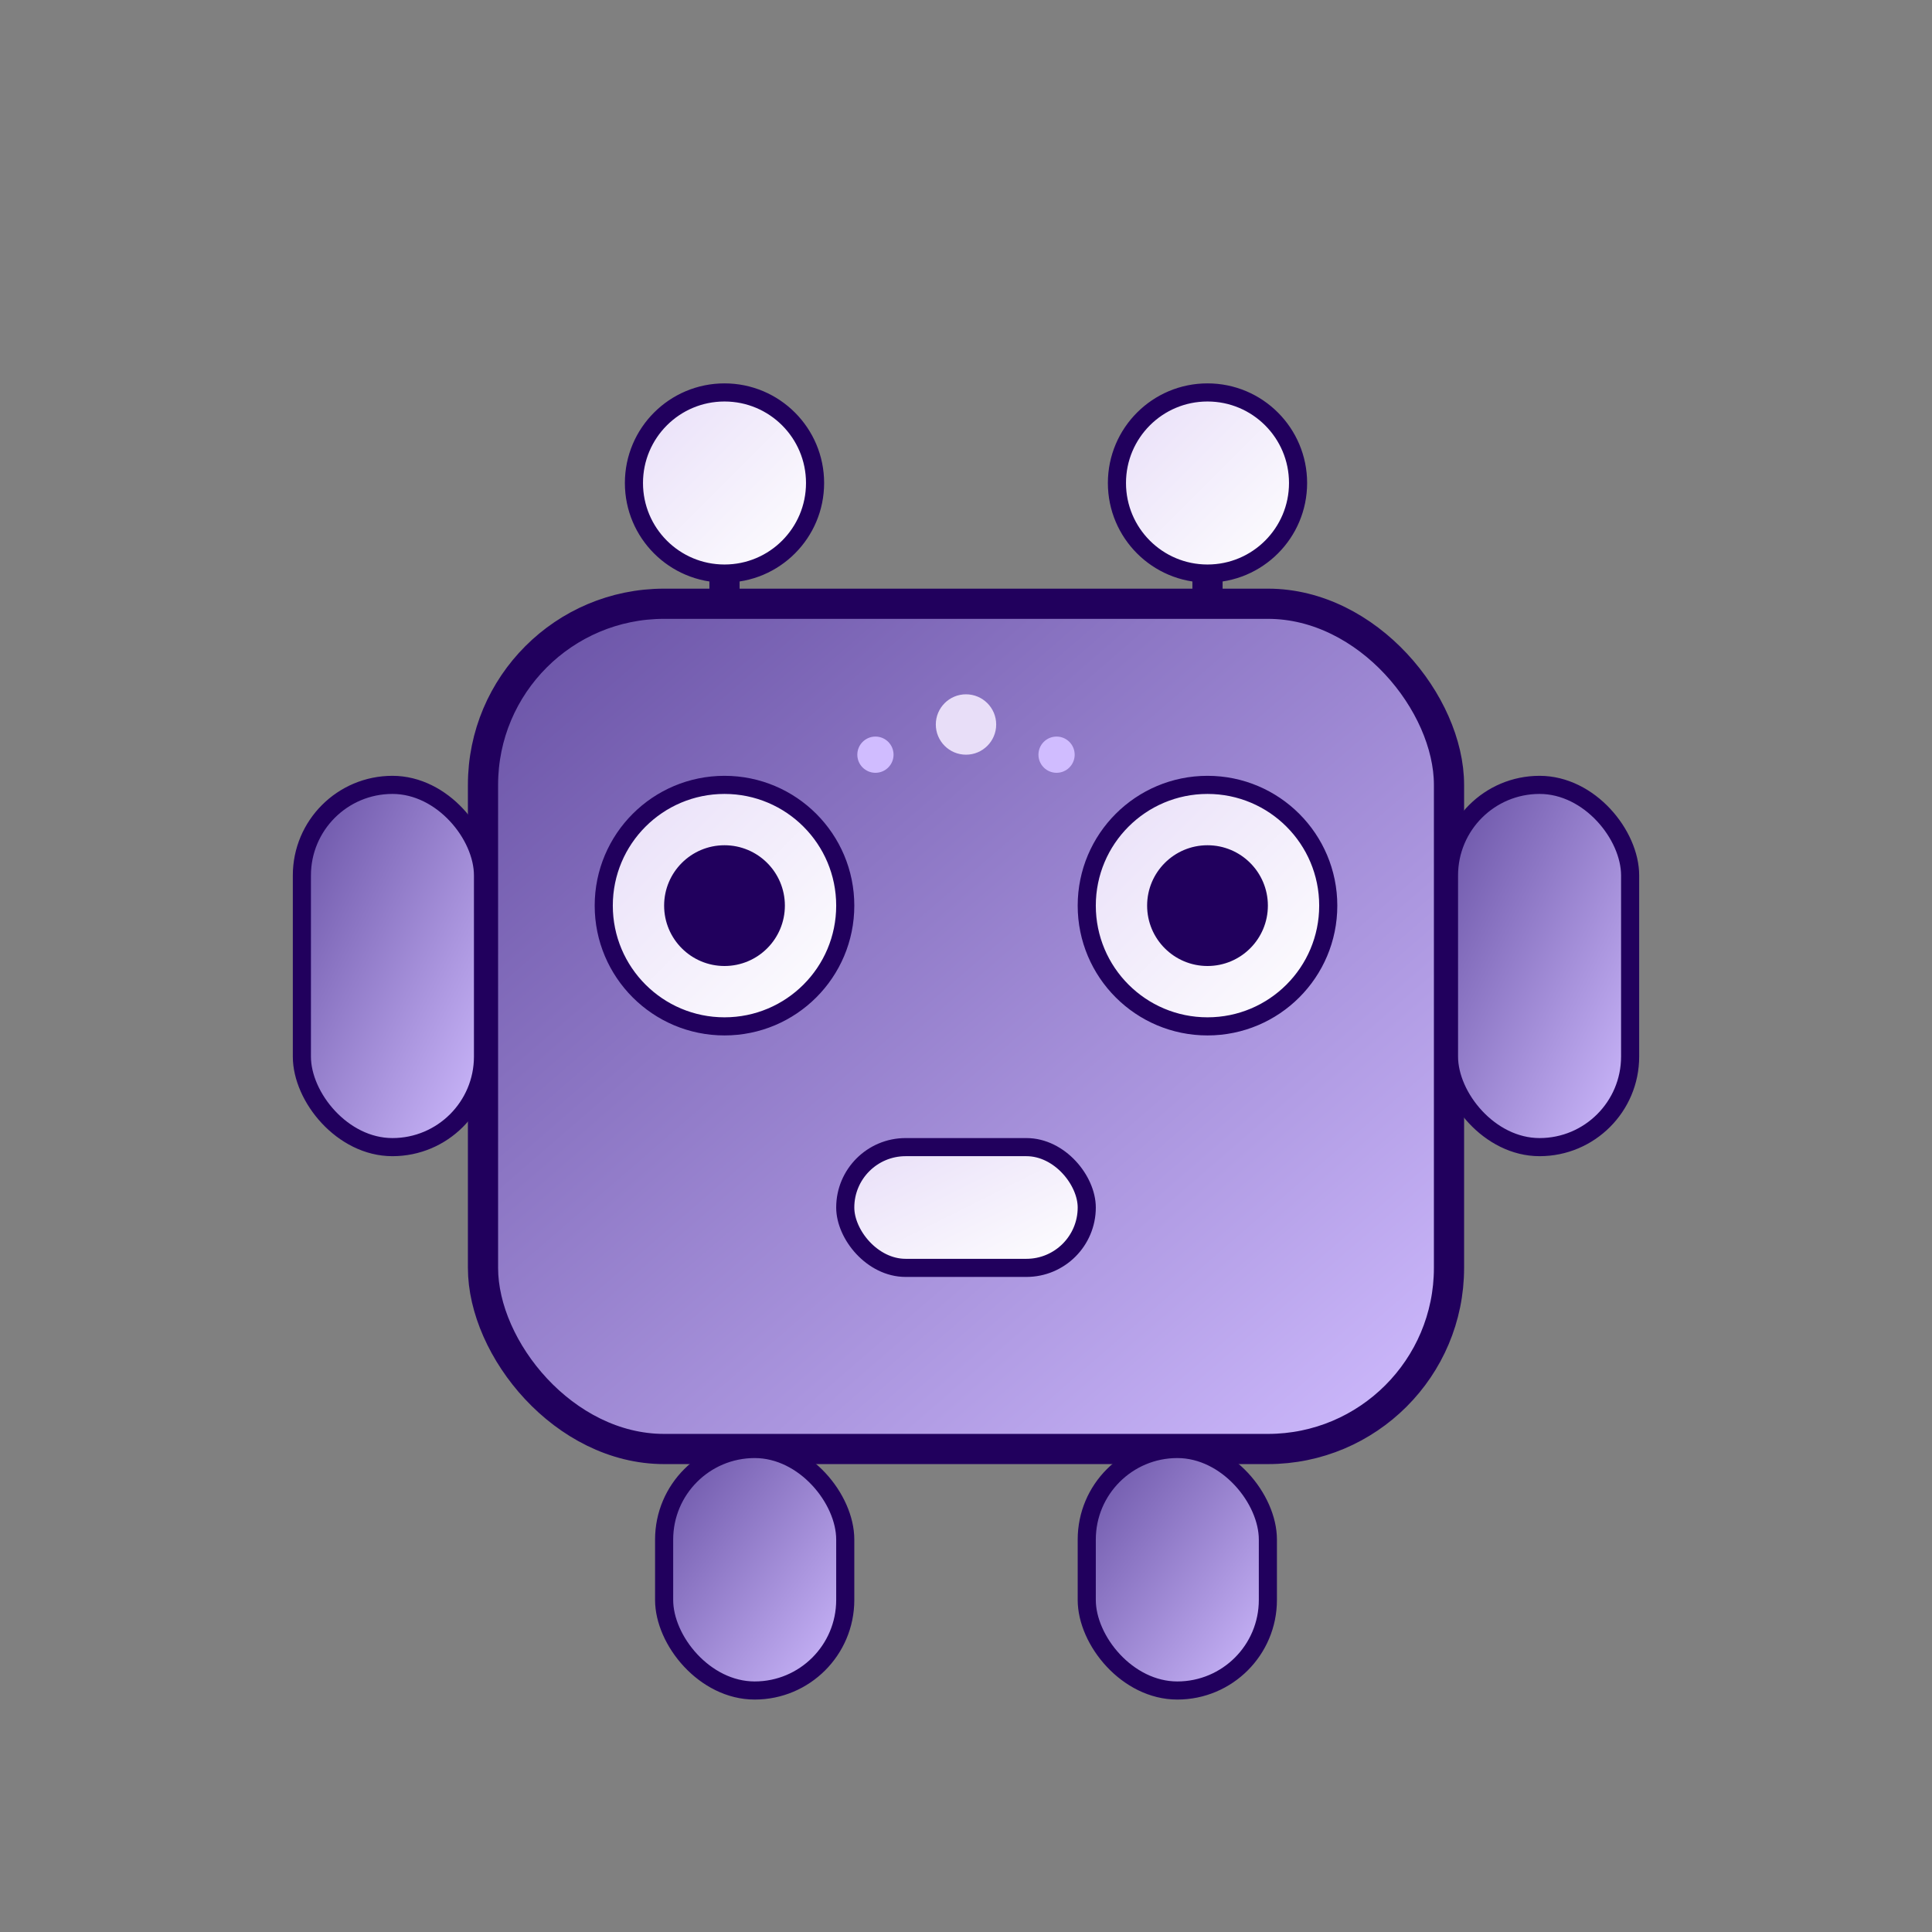 <svg xmlns="http://www.w3.org/2000/svg" viewBox="0 0 32 32" width="32" height="32">
  <rect x="0" y="0" width="32" height="32" fill="#808080" stroke="none"/>
  <defs>
    <linearGradient id="robotGradient" x1="0%" y1="0%" x2="100%" y2="100%">
      <stop offset="0%" style="stop-color:#6750A4;stop-opacity:1" />
      <stop offset="100%" style="stop-color:#D0BCFF;stop-opacity:1" />
    </linearGradient>
    <linearGradient id="accentGradient" x1="0%" y1="0%" x2="100%" y2="100%">
      <stop offset="0%" style="stop-color:#E8DEF8;stop-opacity:1" />
      <stop offset="100%" style="stop-color:#FFFFFF;stop-opacity:1" />
    </linearGradient>
  </defs>
  
  <!-- Robot head/body -->
  <rect x="8" y="10" width="16" height="14" rx="3" ry="3" fill="url(#robotGradient)" stroke="#21005D" stroke-width="0.5"/>
  
  <!-- Robot antennas -->
  <circle cx="12" cy="8" r="1.5" fill="url(#accentGradient)" stroke="#21005D" stroke-width="0.3"/>
  <circle cx="20" cy="8" r="1.5" fill="url(#accentGradient)" stroke="#21005D" stroke-width="0.3"/>
  <line x1="12" y1="9.5" x2="12" y2="10" stroke="#21005D" stroke-width="0.5"/>
  <line x1="20" y1="9.5" x2="20" y2="10" stroke="#21005D" stroke-width="0.5"/>
  
  <!-- Robot eyes -->
  <circle cx="12" cy="15" r="2" fill="url(#accentGradient)" stroke="#21005D" stroke-width="0.3"/>
  <circle cx="20" cy="15" r="2" fill="url(#accentGradient)" stroke="#21005D" stroke-width="0.3"/>
  <circle cx="12" cy="15" r="1" fill="#21005D"/>
  <circle cx="20" cy="15" r="1" fill="#21005D"/>
  
  <!-- Robot mouth -->
  <rect x="14" y="19" width="4" height="2" rx="1" ry="1" fill="url(#accentGradient)" stroke="#21005D" stroke-width="0.3"/>
  
  <!-- Robot arms -->
  <rect x="5" y="13" width="3" height="6" rx="1.5" ry="1.5" fill="url(#robotGradient)" stroke="#21005D" stroke-width="0.3"/>
  <rect x="24" y="13" width="3" height="6" rx="1.5" ry="1.5" fill="url(#robotGradient)" stroke="#21005D" stroke-width="0.3"/>
  
  <!-- Robot legs -->
  <rect x="11" y="24" width="3" height="4" rx="1.5" ry="1.5" fill="url(#robotGradient)" stroke="#21005D" stroke-width="0.3"/>
  <rect x="18" y="24" width="3" height="4" rx="1.5" ry="1.5" fill="url(#robotGradient)" stroke="#21005D" stroke-width="0.3"/>
  
  <!-- AI indicator dots -->
  <circle cx="16" cy="12" r="0.5" fill="#E8DEF8"/>
  <circle cx="14.5" cy="12.5" r="0.3" fill="#D0BCFF"/>
  <circle cx="17.5" cy="12.5" r="0.3" fill="#D0BCFF"/>
</svg> 